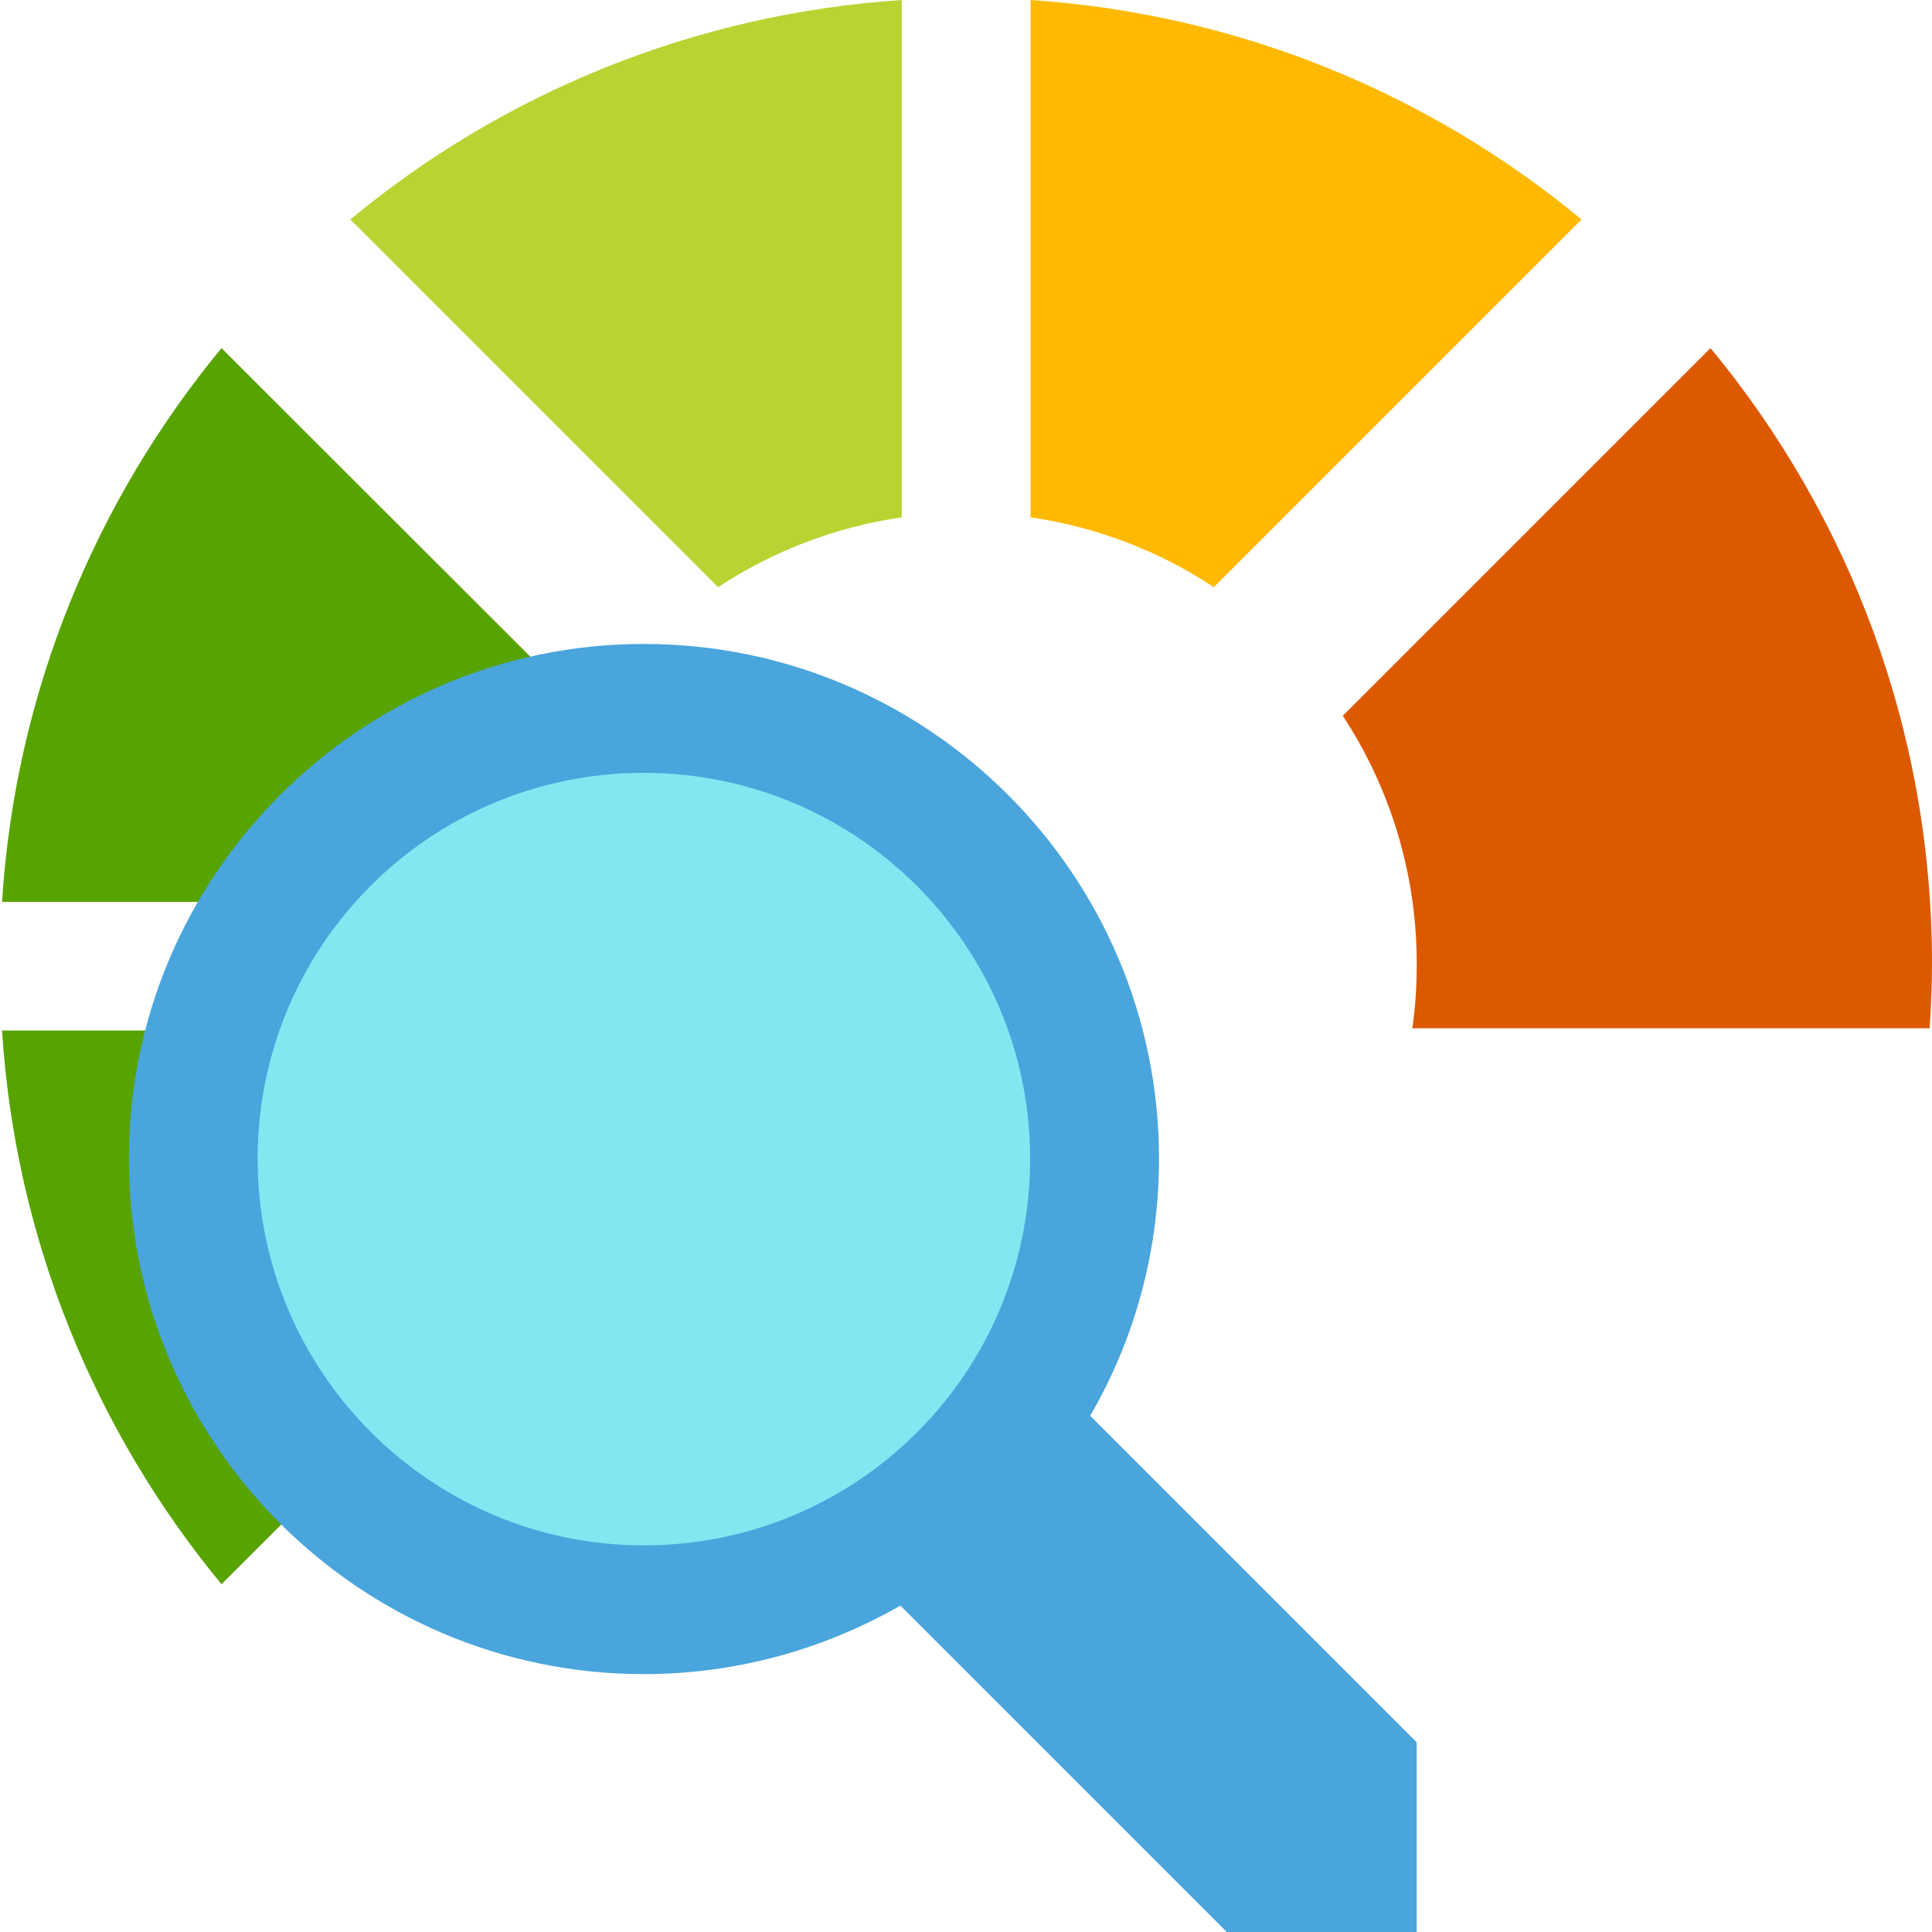 ﻿<?xml version="1.0" encoding="UTF-8" standalone="no"?>
<!-- Generated by Microsoft Visio, SVG Export SQL Database Performance Overview.svg Page-1 -->
<svg xmlns:dc="http://purl.org/dc/elements/1.1/" xmlns:cc="http://creativecommons.org/ns#" xmlns:rdf="http://www.w3.org/1999/02/22-rdf-syntax-ns#" xmlns:svg="http://www.w3.org/2000/svg" xmlns="http://www.w3.org/2000/svg" xmlns:sodipodi="http://sodipodi.sourceforge.net/DTD/sodipodi-0.dtd" xmlns:inkscape="http://www.inkscape.org/namespaces/inkscape" width="56.695" height="56.697" viewBox="0 0 56.695 56.697" xml:space="preserve" class="st8" version="1.1" id="svg57" sodipodi:docname="SQL Database Performance Overview.svg" style="font-size:12px;overflow:visible;color-interpolation-filters:sRGB;fill:none;fill-rule:evenodd;stroke-linecap:square;stroke-miterlimit:3" inkscape:version="0.92.5 (2060ec1f9f, 2020-04-08)">
  <defs id="defs61" />
  <sodipodi:namedview pagecolor="#ffffff" bordercolor="#666666" borderopacity="1" objecttolerance="10" gridtolerance="10" guidetolerance="10" inkscape:pageopacity="0" inkscape:pageshadow="2" inkscape:window-width="640" inkscape:window-height="480" id="namedview59" showgrid="false" inkscape:zoom="1.8365233" inkscape:cx="37.795184" inkscape:cy="18.900351" inkscape:window-x="0" inkscape:window-y="0" inkscape:window-maximized="0" inkscape:current-layer="svg57" />
	<style type="text/css" id="style2">
	<![CDATA[
		.st1 {fill:none;stroke:none;stroke-linecap:butt;stroke-width:0.044}
		.st2 {fill:#57a300;stroke:none;stroke-linecap:butt;stroke-width:0.044}
		.st3 {fill:#b8d432;stroke:none;stroke-linecap:butt;stroke-width:0.044}
		.st4 {fill:#ffb900;stroke:none;stroke-linecap:butt;stroke-width:0.044}
		.st5 {fill:#dd5900;stroke:none;stroke-linecap:butt;stroke-width:0.044}
		.st6 {fill:#49a5dc;stroke:none;stroke-linecap:butt;stroke-width:0.044}
		.st7 {fill:#83e7f1;stroke:none;stroke-linecap:butt;stroke-width:0.044}
		.st8 {fill:none;fill-rule:evenodd;font-size:12px;overflow:visible;stroke-linecap:square;stroke-miterlimit:3}
	]]>
	</style>

	<g id="g55" transform="translate(-5.669,-5.667)">
		<title id="title4">Page-1</title>
		<g id="group19886-1" transform="translate(5.669,-34.016)">
			<title id="title6">SQL Database Performance Overview.19886</title>
			<g id="group19887-2">
				<title id="title8">Sheet.19887</title>
				<g id="shape19888-3">
					<title id="title10">Sheet.19888</title>
					<rect x="0" y="39.689" width="56.693" height="56.689" class="st1" id="rect12" style="fill:none;stroke:none;stroke-width:0.044;stroke-linecap:butt" />
				</g>
				<g id="shape19889-5" transform="translate(0.06,-30.231)">
					<title id="title15">Sheet.19889</title>
					<path d="M 6.44,80.13 C 2.75,84.6 0.39,90.22 0,96.38 h 15.18 c 0.27,-2 0.99,-3.85 2.06,-5.46 z" class="st2" id="path17" inkscape:connector-curvature="0" style="fill:#57a300;stroke:none;stroke-width:0.044;stroke-linecap:butt" />
				</g>
				<g id="shape19890-7" transform="translate(10.281,-39.467)">
					<title id="title20">Sheet.19890</title>
					<path d="M 16.18,79.15 C 10.05,79.56 4.45,81.9 0,85.59 l 10.79,10.79 c 1.6,-1.05 3.42,-1.76 5.39,-2.05 z" class="st3" id="path22" inkscape:connector-curvature="0" style="fill:#b8d432;stroke:none;stroke-width:0.044;stroke-linecap:butt" />
				</g>
				<g id="shape19891-9" transform="translate(30.241,-39.467)">
					<title id="title25">Sheet.19891</title>
					<path d="M 16.17,85.59 C 11.72,81.91 6.13,79.56 0,79.15 v 15.18 c 1.97,0.29 3.79,1 5.38,2.05 z" class="st4" id="path27" inkscape:connector-curvature="0" style="fill:#ffb900;stroke:none;stroke-width:0.044;stroke-linecap:butt" />
				</g>
				<g id="shape19892-11" transform="translate(39.405,-26.522)">
					<title id="title30">Sheet.19892</title>
					<path d="m 17.22,96.38 c 0.04,-0.63 0.07,-1.26 0.07,-1.89 0,-6.87 -2.44,-13.16 -6.5,-18.07 L 0,87.21 c 1.37,2.09 2.17,4.59 2.17,7.28 0,0.64 -0.04,1.27 -0.13,1.89 z" class="st5" id="path32" inkscape:connector-curvature="0" style="fill:#dd5900;stroke:none;stroke-width:0.044;stroke-linecap:butt" />
				</g>
				<g id="shape19893-13" transform="translate(0.06,-10.207)">
					<title id="title35">Sheet.19893</title>
					<path d="M 6.44,96.38 C 2.75,91.91 0.39,86.28 0,80.13 h 15.18 c 0.27,1.99 0.99,3.85 2.06,5.46 z" class="st2" id="path37" inkscape:connector-curvature="0" style="fill:#57a300;stroke:none;stroke-width:0.044;stroke-linecap:butt" />
				</g>
				<g id="group19894-15" transform="translate(3.782)">
					<title id="title40">Sheet.19894</title>
					<g id="shape19895-16">
						<title id="title42">Sheet.19895</title>
						<path d="m 28.21,81.23 9.58,9.58 v 5.57 H 32.22 L 22.64,86.8 c -2.22,1.27 -4.79,2.01 -7.53,2.01 C 6.77,88.81 0,82.03 0,73.69 0,65.37 6.79,58.58 15.11,58.58 c 8.34,0 15.12,6.77 15.12,15.11 0,2.74 -0.73,5.32 -2.02,7.54 z" class="st6" id="path44" inkscape:connector-curvature="0" style="fill:#49a5dc;stroke:none;stroke-width:0.044;stroke-linecap:butt" />
					</g>
					<g id="shape19896-18" transform="translate(3.778,-11.348)">
						<title id="title47">Sheet.19896</title>
						<path d="M 22.67,85.04 C 22.67,78.78 17.59,73.71 11.33,73.71 5.07,73.71 0,78.77 0,85.04 c 0,6.25 5.08,11.34 11.33,11.34 6.28,0 11.34,-5.07 11.34,-11.34 z" class="st7" id="path49" inkscape:connector-curvature="0" style="fill:#83e7f1;stroke:none;stroke-width:0.044;stroke-linecap:butt" />
					</g>
				</g>
			</g>
		</g>
	</g>
</svg>